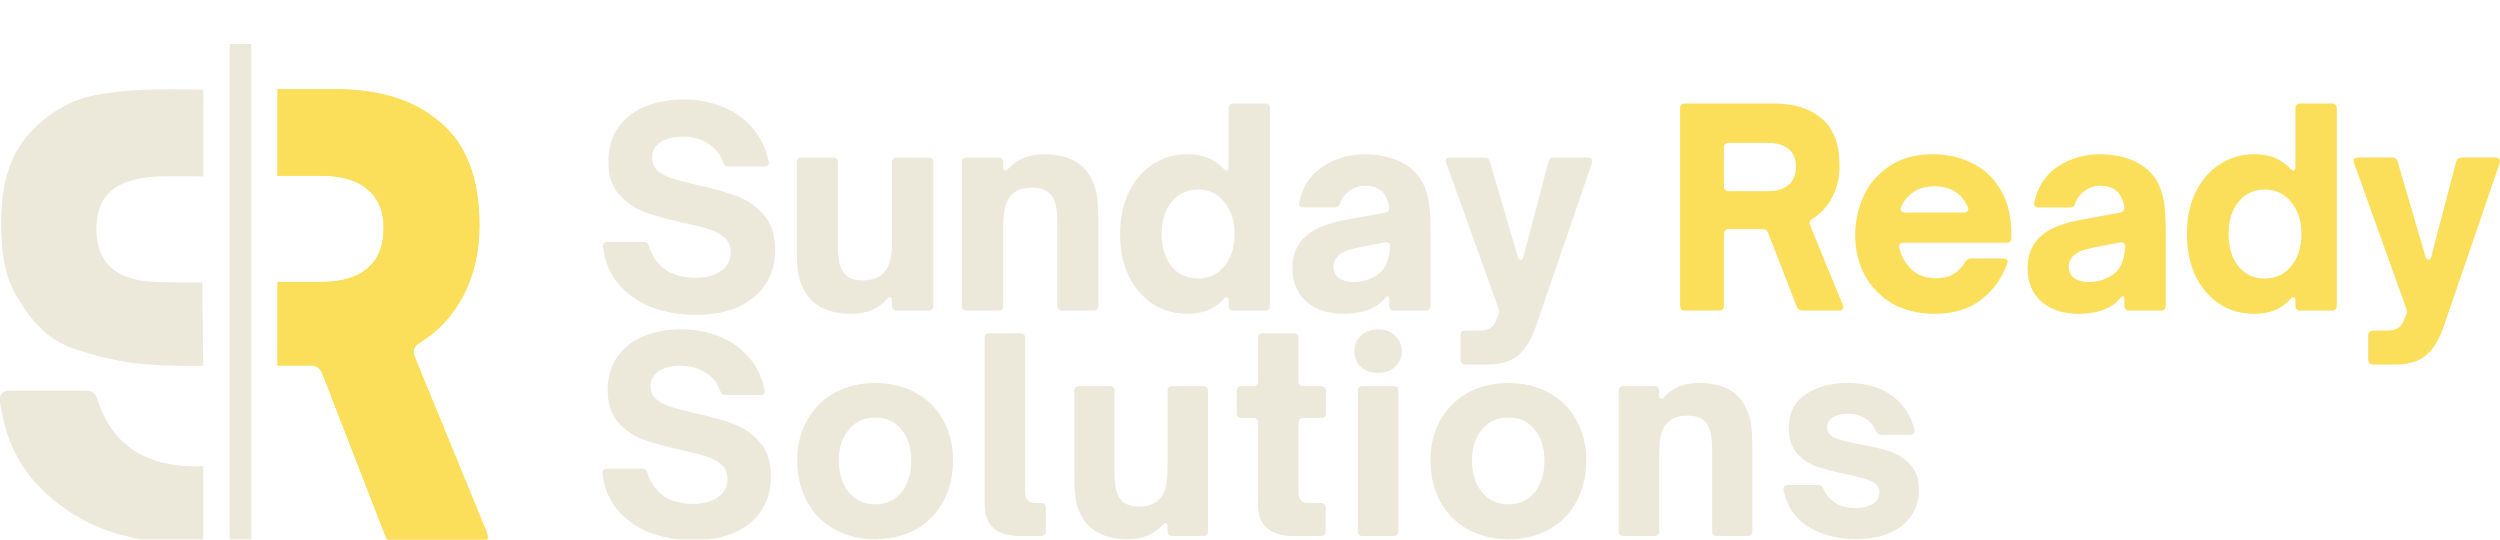 <svg width="227" height="49" viewBox="0 0 227 49" fill="none" xmlns="http://www.w3.org/2000/svg">
<g clip-path="url(#clip0_76_110)">
<g filter="url(#filter0_d_76_110)">
<path d="M63.167 24.592C61.883 24.592 60.64 24.395 59.438 24.001C58.253 23.59 57.224 22.925 56.351 22.005C55.478 21.085 54.943 19.895 54.746 18.433V18.334C54.746 18.088 54.886 17.965 55.166 17.965H58.426C58.689 17.965 58.854 18.088 58.919 18.334C59.529 20.256 60.945 21.217 63.167 21.217C64.09 21.217 64.847 21.02 65.44 20.625C66.049 20.231 66.353 19.648 66.353 18.876C66.353 18.334 66.164 17.899 65.785 17.57C65.407 17.242 64.929 16.988 64.353 16.807C63.793 16.626 63.011 16.429 62.007 16.215C60.591 15.903 59.43 15.583 58.524 15.255C57.619 14.91 56.845 14.376 56.203 13.653C55.561 12.914 55.24 11.921 55.24 10.672C55.24 9.457 55.536 8.431 56.129 7.593C56.721 6.739 57.536 6.098 58.574 5.671C59.611 5.244 60.78 5.031 62.081 5.031C63.316 5.031 64.468 5.244 65.538 5.671C66.625 6.082 67.539 6.714 68.28 7.568C69.037 8.406 69.54 9.432 69.787 10.648L69.811 10.771C69.811 10.886 69.77 10.976 69.688 11.042C69.622 11.091 69.523 11.116 69.391 11.116H66.18C65.917 11.116 65.752 11.001 65.686 10.771C65.407 9.999 64.937 9.416 64.279 9.022C63.637 8.611 62.871 8.406 61.982 8.406C61.175 8.406 60.508 8.57 59.981 8.899C59.471 9.227 59.216 9.703 59.216 10.327C59.216 10.82 59.389 11.214 59.734 11.51C60.097 11.806 60.541 12.044 61.068 12.224C61.611 12.389 62.377 12.586 63.365 12.816C64.814 13.128 66.008 13.464 66.946 13.826C67.885 14.171 68.691 14.737 69.367 15.526C70.042 16.297 70.379 17.349 70.379 18.679C70.379 19.878 70.091 20.921 69.515 21.808C68.938 22.695 68.107 23.384 67.02 23.877C65.95 24.354 64.666 24.592 63.167 24.592ZM77.313 24.493C75.123 24.493 73.65 23.705 72.892 22.128C72.678 21.668 72.53 21.167 72.448 20.625C72.382 20.083 72.349 19.27 72.349 18.186V10.746C72.349 10.451 72.497 10.303 72.793 10.303H75.634C75.93 10.303 76.078 10.451 76.078 10.746V18.236C76.078 18.925 76.128 19.484 76.226 19.911C76.325 20.322 76.49 20.65 76.72 20.896C77.066 21.274 77.609 21.463 78.35 21.463C79.24 21.463 79.898 21.2 80.326 20.675C80.573 20.395 80.746 20.026 80.845 19.566C80.944 19.106 80.993 18.498 80.993 17.743V10.746C80.993 10.451 81.141 10.303 81.438 10.303H84.302C84.599 10.303 84.747 10.451 84.747 10.746V23.754C84.747 24.05 84.599 24.198 84.302 24.198H81.438C81.141 24.198 80.993 24.05 80.993 23.754V23.385C80.993 23.122 80.927 22.991 80.795 22.991C80.713 22.991 80.623 23.056 80.524 23.187C80.096 23.631 79.626 23.959 79.116 24.173C78.606 24.386 78.005 24.493 77.313 24.493ZM87.779 24.198C87.482 24.198 87.334 24.05 87.334 23.754V10.746C87.334 10.451 87.482 10.303 87.779 10.303H90.644C90.94 10.303 91.088 10.451 91.088 10.746V11.14C91.088 11.37 91.154 11.485 91.286 11.485C91.352 11.485 91.45 11.42 91.582 11.288C92.027 10.828 92.504 10.5 93.015 10.303C93.525 10.106 94.101 10.007 94.743 10.007C96.999 10.007 98.473 10.796 99.164 12.372C99.428 12.914 99.584 13.464 99.633 14.023C99.699 14.581 99.732 15.345 99.732 16.314V23.754C99.732 24.05 99.584 24.198 99.288 24.198H96.448C96.151 24.198 96.003 24.05 96.003 23.754V16.265C96.003 15.575 95.954 15.025 95.855 14.614C95.756 14.187 95.591 13.85 95.361 13.604C94.999 13.226 94.455 13.037 93.731 13.037C92.809 13.037 92.142 13.3 91.73 13.826C91.5 14.105 91.335 14.475 91.236 14.934C91.138 15.394 91.088 16.002 91.088 16.757V23.754C91.088 24.05 90.94 24.198 90.644 24.198L87.779 24.198ZM107.802 24.493C106.617 24.493 105.563 24.189 104.641 23.582C103.719 22.958 102.994 22.104 102.468 21.02C101.957 19.919 101.702 18.663 101.702 17.25C101.702 15.838 101.957 14.59 102.468 13.506C102.994 12.405 103.719 11.551 104.641 10.943C105.563 10.319 106.617 10.007 107.802 10.007C108.494 10.007 109.095 10.106 109.605 10.303C110.132 10.5 110.618 10.829 111.062 11.288C111.194 11.42 111.293 11.486 111.359 11.486C111.49 11.486 111.556 11.371 111.556 11.141V5.844C111.556 5.548 111.705 5.4 112.001 5.4H114.866C115.162 5.4 115.31 5.548 115.31 5.844V23.754C115.31 24.05 115.162 24.198 114.866 24.198H112.001C111.705 24.198 111.556 24.05 111.556 23.754V23.262C111.556 23.081 111.499 22.991 111.383 22.991C111.301 22.991 111.194 23.056 111.062 23.188C110.618 23.664 110.132 24.001 109.605 24.198C109.095 24.395 108.494 24.493 107.802 24.493ZM108.765 21.291C109.753 21.291 110.552 20.921 111.161 20.182C111.787 19.426 112.1 18.449 112.1 17.25C112.1 16.051 111.787 15.082 111.161 14.343C110.552 13.588 109.753 13.21 108.765 13.21C107.778 13.21 106.979 13.588 106.37 14.343C105.777 15.082 105.481 16.051 105.481 17.25C105.481 18.449 105.777 19.426 106.37 20.182C106.979 20.921 107.778 21.291 108.765 21.291ZM121.923 24.493C120.589 24.493 119.495 24.132 118.638 23.409C117.782 22.67 117.354 21.644 117.354 20.33C117.354 18.917 117.914 17.833 119.034 17.078C119.758 16.585 120.845 16.207 122.294 15.944L125.751 15.304C126.031 15.255 126.163 15.082 126.146 14.787C126.048 14.228 125.85 13.785 125.554 13.456C125.191 13.062 124.648 12.865 123.924 12.865C123.43 12.865 122.977 13.013 122.565 13.309C122.154 13.588 121.857 13.974 121.676 14.466C121.61 14.713 121.446 14.836 121.182 14.836H118.367C118.021 14.836 117.889 14.672 117.972 14.343C118.284 12.914 119.001 11.838 120.12 11.116C121.24 10.377 122.516 10.007 123.948 10.007C124.788 10.007 125.578 10.122 126.319 10.352C127.06 10.582 127.694 10.927 128.221 11.387C128.748 11.847 129.127 12.38 129.357 12.988C129.604 13.596 129.752 14.22 129.802 14.861C129.868 15.485 129.9 16.298 129.9 17.299V23.754C129.9 24.05 129.752 24.198 129.456 24.198H126.591C126.295 24.198 126.146 24.05 126.146 23.754V23.286C126.146 23.023 126.097 22.892 125.998 22.892C125.949 22.892 125.875 22.949 125.776 23.064C125.496 23.376 125.249 23.598 125.035 23.73C124.278 24.239 123.24 24.493 121.923 24.493ZM122.936 21.611C123.512 21.611 124.055 21.488 124.566 21.241C125.126 20.979 125.529 20.625 125.776 20.182C126.023 19.738 126.171 19.155 126.221 18.433V18.384C126.221 18.236 126.171 18.129 126.072 18.063C125.99 17.997 125.875 17.981 125.727 18.014L123.306 18.482C122.829 18.581 122.45 18.687 122.17 18.802C121.907 18.917 121.684 19.057 121.503 19.221C121.223 19.5 121.083 19.829 121.083 20.206C121.083 20.666 121.256 21.02 121.602 21.266C121.948 21.496 122.392 21.611 122.936 21.611ZM133.056 29.1C132.924 29.1 132.817 29.059 132.735 28.977C132.652 28.895 132.611 28.788 132.611 28.657V26.464C132.611 26.169 132.759 26.021 133.056 26.021H134.216C134.612 26.021 134.924 25.971 135.155 25.873C135.402 25.774 135.608 25.569 135.772 25.257L136.019 24.666C136.085 24.551 136.118 24.427 136.118 24.296C136.118 24.247 136.102 24.157 136.069 24.025L131.327 10.82L131.277 10.623C131.277 10.41 131.409 10.303 131.672 10.303H134.76C135.04 10.303 135.212 10.426 135.278 10.672L137.798 19.27C137.847 19.484 137.937 19.591 138.069 19.591C138.201 19.591 138.291 19.484 138.341 19.27L140.588 10.697C140.671 10.434 140.835 10.303 141.082 10.303H144.194C144.342 10.303 144.449 10.352 144.515 10.451C144.581 10.533 144.589 10.656 144.54 10.82L139.526 25.454C139.082 26.785 138.522 27.721 137.847 28.263C137.188 28.821 136.25 29.1 135.031 29.1L133.056 29.1Z" fill="#ECE9DA"/>
</g>
<g filter="url(#filter1_d_76_110)">
<path d="M152.999 24.198C152.702 24.198 152.554 24.05 152.554 23.754V5.844C152.554 5.548 152.702 5.4 152.999 5.4H161.075C162.919 5.4 164.368 5.86 165.422 6.78C166.492 7.683 167.027 9.096 167.027 11.017C167.027 12.118 166.805 13.087 166.36 13.925C165.932 14.746 165.331 15.394 164.557 15.871C164.393 15.969 164.31 16.093 164.31 16.24C164.31 16.29 164.327 16.363 164.36 16.462L167.323 23.68L167.373 23.877C167.373 24.091 167.241 24.198 166.978 24.198H163.668C163.421 24.198 163.248 24.083 163.15 23.853L160.556 17.176C160.474 16.93 160.309 16.807 160.062 16.807H156.975C156.843 16.807 156.736 16.848 156.654 16.93C156.572 17.012 156.531 17.119 156.531 17.25V23.754C156.531 24.05 156.382 24.198 156.086 24.198L152.999 24.198ZM160.507 13.358C161.347 13.358 161.98 13.169 162.409 12.791C162.853 12.414 163.075 11.863 163.075 11.141C163.075 10.434 162.853 9.901 162.409 9.539C161.98 9.162 161.347 8.973 160.507 8.973H156.975C156.679 8.973 156.531 9.12 156.531 9.416V12.914C156.531 13.21 156.679 13.358 156.975 13.358H160.507ZM175.64 24.493C174.224 24.493 172.965 24.189 171.862 23.582C170.775 22.958 169.935 22.104 169.342 21.02C168.75 19.936 168.453 18.712 168.453 17.349C168.453 16.101 168.708 14.918 169.219 13.801C169.746 12.668 170.536 11.757 171.59 11.067C172.66 10.361 173.969 10.007 175.517 10.007C176.785 10.007 177.954 10.27 179.024 10.796C180.111 11.305 180.983 12.11 181.642 13.21C182.3 14.294 182.63 15.657 182.63 17.3V17.595C182.63 17.891 182.482 18.039 182.185 18.039H172.825C172.677 18.039 172.57 18.08 172.504 18.162C172.438 18.244 172.421 18.359 172.454 18.507C172.553 18.967 172.726 19.377 172.973 19.738C173.599 20.757 174.545 21.266 175.813 21.266C176.422 21.266 176.949 21.135 177.394 20.872C177.855 20.593 178.209 20.223 178.456 19.763C178.538 19.665 178.612 19.591 178.678 19.541C178.76 19.492 178.859 19.468 178.974 19.468H181.864C182.029 19.468 182.144 19.5 182.21 19.566C182.292 19.632 182.317 19.722 182.284 19.837C181.806 21.233 181.008 22.358 179.888 23.212C178.785 24.066 177.369 24.493 175.64 24.493ZM178.308 15.304C178.456 15.304 178.571 15.263 178.653 15.181C178.736 15.082 178.744 14.959 178.678 14.811C178.563 14.532 178.415 14.278 178.233 14.048C177.641 13.292 176.785 12.914 175.665 12.914C174.545 12.914 173.681 13.292 173.072 14.048C172.858 14.278 172.709 14.54 172.627 14.836C172.594 14.902 172.578 14.959 172.578 15.008C172.578 15.091 172.619 15.165 172.701 15.23C172.783 15.279 172.882 15.304 172.998 15.304L178.308 15.304ZM188.674 24.493C187.341 24.493 186.246 24.132 185.39 23.409C184.533 22.67 184.105 21.644 184.105 20.33C184.105 18.917 184.665 17.833 185.785 17.078C186.509 16.585 187.596 16.207 189.045 15.945L192.503 15.304C192.782 15.255 192.914 15.082 192.898 14.787C192.799 14.228 192.601 13.785 192.305 13.456C191.943 13.062 191.399 12.865 190.675 12.865C190.181 12.865 189.728 13.013 189.317 13.309C188.905 13.588 188.609 13.974 188.427 14.466C188.362 14.713 188.197 14.836 187.934 14.836H185.118C184.772 14.836 184.64 14.672 184.723 14.343C185.036 12.914 185.752 11.839 186.872 11.116C187.991 10.377 189.267 10.007 190.7 10.007C191.539 10.007 192.33 10.122 193.071 10.352C193.812 10.582 194.445 10.927 194.972 11.387C195.499 11.847 195.878 12.381 196.108 12.988C196.355 13.596 196.504 14.22 196.553 14.861C196.619 15.485 196.652 16.298 196.652 17.3V23.754C196.652 24.05 196.504 24.198 196.207 24.198H193.342C193.046 24.198 192.898 24.05 192.898 23.754V23.286C192.898 23.023 192.848 22.892 192.75 22.892C192.7 22.892 192.626 22.95 192.527 23.064C192.247 23.377 192 23.598 191.786 23.73C191.029 24.239 189.992 24.493 188.674 24.493ZM189.687 21.611C190.263 21.611 190.807 21.488 191.317 21.241C191.877 20.979 192.28 20.625 192.527 20.182C192.774 19.739 192.922 19.155 192.972 18.433V18.384C192.972 18.236 192.922 18.129 192.824 18.063C192.741 17.997 192.626 17.981 192.478 18.014L190.058 18.482C189.58 18.581 189.201 18.687 188.921 18.802C188.658 18.917 188.436 19.057 188.255 19.221C187.975 19.5 187.835 19.829 187.835 20.207C187.835 20.666 188.008 21.02 188.353 21.266C188.699 21.496 189.144 21.611 189.687 21.611ZM204.672 24.493C203.487 24.493 202.433 24.189 201.511 23.582C200.589 22.958 199.865 22.104 199.338 21.02C198.827 19.919 198.572 18.663 198.572 17.25C198.572 15.838 198.827 14.59 199.338 13.506C199.865 12.405 200.589 11.551 201.511 10.944C202.433 10.319 203.487 10.007 204.672 10.007C205.364 10.007 205.965 10.106 206.475 10.303C207.002 10.5 207.488 10.829 207.932 11.288C208.064 11.42 208.163 11.486 208.229 11.486C208.361 11.486 208.426 11.371 208.426 11.141V5.844C208.426 5.548 208.575 5.401 208.871 5.401H211.736C212.032 5.401 212.18 5.548 212.18 5.844V23.754C212.18 24.05 212.032 24.198 211.736 24.198H208.871C208.575 24.198 208.426 24.05 208.426 23.754V23.262C208.426 23.081 208.369 22.991 208.254 22.991C208.171 22.991 208.064 23.056 207.932 23.188C207.488 23.664 207.002 24.001 206.475 24.198C205.965 24.395 205.364 24.493 204.672 24.493ZM205.636 21.291C206.623 21.291 207.422 20.921 208.031 20.182C208.657 19.427 208.97 18.449 208.97 17.25C208.97 16.051 208.657 15.082 208.031 14.343C207.422 13.588 206.623 13.21 205.636 13.21C204.648 13.21 203.849 13.588 203.24 14.343C202.647 15.082 202.351 16.051 202.351 17.25C202.351 18.449 202.647 19.427 203.24 20.182C203.849 20.921 204.648 21.291 205.636 21.291ZM215.484 29.1C215.352 29.1 215.245 29.059 215.163 28.977C215.08 28.895 215.039 28.788 215.039 28.657V26.464C215.039 26.169 215.187 26.021 215.484 26.021H216.644C217.04 26.021 217.352 25.971 217.583 25.873C217.83 25.774 218.036 25.569 218.2 25.257L218.447 24.666C218.513 24.551 218.546 24.428 218.546 24.296C218.546 24.247 218.53 24.157 218.497 24.025L213.755 10.82L213.705 10.623C213.705 10.41 213.837 10.303 214.101 10.303H217.188C217.468 10.303 217.641 10.426 217.706 10.673L220.226 19.271C220.275 19.484 220.366 19.591 220.497 19.591C220.629 19.591 220.72 19.484 220.769 19.271L223.016 10.697C223.099 10.434 223.263 10.303 223.51 10.303H226.622C226.77 10.303 226.878 10.352 226.943 10.451C227.009 10.533 227.017 10.656 226.968 10.82L221.954 25.454C221.51 26.785 220.95 27.721 220.275 28.263C219.616 28.821 218.678 29.101 217.459 29.101L215.484 29.1Z" fill="#FBDE59"/>
</g>
<g filter="url(#filter2_d_76_110)">
<path d="M62.941 45.053C61.684 45.053 60.467 44.859 59.29 44.474C58.129 44.072 57.122 43.42 56.267 42.52C55.413 41.619 54.889 40.454 54.696 39.023V38.926C54.696 38.685 54.833 38.564 55.107 38.564H58.298C58.556 38.564 58.718 38.685 58.782 38.926C59.378 40.807 60.765 41.748 62.941 41.748C63.844 41.748 64.585 41.555 65.165 41.169C65.762 40.783 66.06 40.213 66.06 39.457C66.06 38.926 65.875 38.5 65.504 38.178C65.133 37.857 64.666 37.608 64.102 37.431C63.553 37.254 62.788 37.061 61.804 36.852C60.418 36.546 59.282 36.233 58.395 35.911C57.508 35.574 56.751 35.051 56.122 34.343C55.493 33.62 55.179 32.647 55.179 31.425C55.179 30.235 55.469 29.23 56.05 28.41C56.63 27.574 57.428 26.947 58.444 26.529C59.459 26.11 60.604 25.901 61.877 25.901C63.086 25.901 64.214 26.11 65.262 26.529C66.326 26.93 67.221 27.55 67.946 28.386C68.688 29.206 69.179 30.211 69.421 31.401L69.445 31.521C69.445 31.634 69.405 31.722 69.324 31.787C69.26 31.835 69.163 31.859 69.034 31.859H65.891C65.633 31.859 65.472 31.746 65.407 31.521C65.133 30.765 64.674 30.195 64.029 29.809C63.4 29.407 62.651 29.206 61.78 29.206C60.99 29.206 60.337 29.367 59.822 29.688C59.322 30.01 59.072 30.476 59.072 31.087C59.072 31.57 59.241 31.956 59.58 32.245C59.934 32.534 60.37 32.767 60.886 32.944C61.417 33.105 62.167 33.298 63.134 33.523C64.553 33.829 65.722 34.158 66.64 34.512C67.559 34.85 68.349 35.405 69.01 36.176C69.671 36.932 70.001 37.961 70.001 39.264C70.001 40.438 69.719 41.459 69.155 42.327C68.591 43.195 67.777 43.871 66.713 44.353C65.665 44.819 64.408 45.053 62.941 45.053ZM79.475 44.956C78.088 44.956 76.855 44.659 75.775 44.064C74.711 43.469 73.881 42.633 73.284 41.555C72.688 40.462 72.39 39.208 72.39 37.792C72.39 36.426 72.688 35.212 73.284 34.15C73.881 33.089 74.711 32.261 75.775 31.666C76.855 31.071 78.088 30.774 79.475 30.774C80.861 30.774 82.086 31.071 83.15 31.666C84.23 32.261 85.06 33.089 85.64 34.15C86.237 35.212 86.535 36.426 86.535 37.792C86.535 39.208 86.237 40.462 85.64 41.555C85.06 42.633 84.238 43.469 83.174 44.064C82.11 44.659 80.877 44.956 79.475 44.956ZM79.475 41.796C80.458 41.796 81.248 41.435 81.844 40.711C82.441 39.971 82.739 38.998 82.739 37.792C82.739 36.651 82.441 35.718 81.844 34.995C81.248 34.271 80.458 33.909 79.475 33.909C78.491 33.909 77.693 34.271 77.081 34.995C76.468 35.702 76.162 36.635 76.162 37.792C76.162 38.998 76.468 39.971 77.081 40.711C77.693 41.435 78.491 41.796 79.475 41.796ZM92.575 44.667C91.559 44.667 90.777 44.434 90.229 43.967C89.681 43.485 89.407 42.769 89.407 41.821V26.697C89.407 26.408 89.552 26.263 89.842 26.263H92.647C92.937 26.263 93.082 26.408 93.082 26.697V40.639C93.082 41.33 93.397 41.676 94.025 41.676H94.533C94.823 41.676 94.968 41.821 94.968 42.11V44.233C94.968 44.522 94.823 44.667 94.533 44.667H92.575ZM102.41 44.956C100.266 44.956 98.823 44.184 98.082 42.641C97.872 42.19 97.727 41.7 97.647 41.169C97.582 40.639 97.55 39.843 97.55 38.782V31.497C97.55 31.208 97.695 31.063 97.985 31.063H100.766C101.056 31.063 101.201 31.208 101.201 31.497V38.83C101.201 39.505 101.25 40.052 101.346 40.47C101.443 40.872 101.604 41.194 101.83 41.435C102.168 41.804 102.7 41.989 103.426 41.989C104.296 41.989 104.941 41.732 105.36 41.218C105.602 40.944 105.771 40.582 105.868 40.132C105.965 39.682 106.013 39.087 106.013 38.347V31.497C106.013 31.208 106.158 31.063 106.448 31.063H109.253C109.543 31.063 109.688 31.208 109.688 31.497V44.233C109.688 44.522 109.543 44.667 109.253 44.667H106.448C106.158 44.667 106.013 44.522 106.013 44.233V43.871C106.013 43.614 105.949 43.485 105.82 43.485C105.739 43.485 105.65 43.549 105.554 43.678C105.135 44.112 104.675 44.434 104.175 44.643C103.676 44.852 103.087 44.956 102.41 44.956ZM117.396 44.667C116.381 44.667 115.599 44.434 115.051 43.967C114.503 43.485 114.229 42.769 114.229 41.821V34.392C114.229 34.102 114.084 33.957 113.793 33.957H112.729C112.601 33.957 112.496 33.917 112.415 33.837C112.335 33.756 112.294 33.652 112.294 33.523V31.497C112.294 31.208 112.439 31.063 112.729 31.063H113.793C114.084 31.063 114.229 30.918 114.229 30.629V26.697C114.229 26.408 114.374 26.263 114.664 26.263H117.469C117.759 26.263 117.904 26.408 117.904 26.697V30.629C117.904 30.918 118.049 31.063 118.339 31.063H119.959C120.249 31.063 120.395 31.208 120.395 31.497V33.523C120.395 33.813 120.249 33.958 119.959 33.958H118.339C118.049 33.958 117.904 34.102 117.904 34.392V40.639C117.904 40.96 117.968 41.218 118.097 41.41C118.226 41.587 118.484 41.676 118.871 41.676H119.935C120.225 41.676 120.37 41.821 120.37 42.11V44.233C120.37 44.522 120.225 44.667 119.935 44.667L117.396 44.667ZM123.726 44.667C123.436 44.667 123.291 44.522 123.291 44.233V31.497C123.291 31.208 123.436 31.063 123.726 31.063H126.531C126.821 31.063 126.966 31.208 126.966 31.497V44.233C126.966 44.522 126.821 44.667 126.531 44.667H123.726ZM125.128 29.857C124.516 29.857 124 29.68 123.581 29.326C123.178 28.957 122.976 28.474 122.976 27.879C122.976 27.3 123.186 26.826 123.605 26.456C124.024 26.086 124.532 25.901 125.128 25.901C125.725 25.901 126.232 26.086 126.652 26.456C127.071 26.826 127.28 27.3 127.28 27.879C127.28 28.474 127.071 28.957 126.652 29.326C126.249 29.68 125.741 29.857 125.128 29.857ZM136.971 44.956C135.585 44.956 134.351 44.659 133.271 44.064C132.207 43.469 131.377 42.633 130.781 41.555C130.184 40.462 129.886 39.208 129.886 37.792C129.886 36.426 130.184 35.212 130.781 34.15C131.377 33.089 132.207 32.261 133.271 31.666C134.351 31.071 135.585 30.774 136.971 30.774C138.357 30.774 139.582 31.071 140.646 31.666C141.726 32.261 142.556 33.089 143.137 34.15C143.733 35.212 144.031 36.426 144.031 37.792C144.031 39.208 143.733 40.462 143.137 41.555C142.556 42.633 141.734 43.469 140.67 44.064C139.606 44.659 138.373 44.956 136.971 44.956ZM136.971 41.796C137.954 41.796 138.744 41.435 139.34 40.711C139.937 39.971 140.235 38.998 140.235 37.792C140.235 36.651 139.937 35.718 139.34 34.995C138.744 34.271 137.954 33.909 136.971 33.909C135.988 33.909 135.19 34.271 134.577 34.995C133.964 35.702 133.658 36.635 133.658 37.792C133.658 38.998 133.964 39.971 134.577 40.711C135.19 41.435 135.988 41.796 136.971 41.796ZM147.411 44.667C147.121 44.667 146.976 44.522 146.976 44.233V31.497C146.976 31.208 147.121 31.063 147.411 31.063H150.216C150.506 31.063 150.651 31.208 150.651 31.497V31.883C150.651 32.108 150.716 32.221 150.845 32.221C150.909 32.221 151.006 32.157 151.135 32.028C151.57 31.578 152.037 31.256 152.537 31.063C153.037 30.87 153.601 30.774 154.23 30.774C156.438 30.774 157.881 31.545 158.558 33.089C158.816 33.62 158.969 34.158 159.017 34.705C159.082 35.252 159.114 36 159.114 36.948V44.233C159.114 44.522 158.969 44.667 158.679 44.667H155.898C155.608 44.667 155.463 44.522 155.463 44.233V36.9C155.463 36.225 155.415 35.686 155.318 35.284C155.221 34.866 155.06 34.536 154.834 34.295C154.48 33.925 153.948 33.74 153.238 33.74C152.336 33.74 151.683 33.998 151.28 34.512C151.054 34.785 150.893 35.147 150.796 35.598C150.699 36.048 150.651 36.643 150.651 37.383V44.233C150.651 44.522 150.506 44.667 150.216 44.667L147.411 44.667ZM168.515 44.956C166.919 44.956 165.5 44.594 164.259 43.871C163.034 43.131 162.26 42.005 161.938 40.494V40.398C161.938 40.156 162.075 40.036 162.349 40.036H165.081C165.307 40.036 165.468 40.148 165.565 40.373C165.823 40.952 166.201 41.395 166.701 41.7C167.217 41.989 167.805 42.134 168.466 42.134C169.095 42.134 169.611 42.014 170.014 41.773C170.433 41.515 170.642 41.169 170.642 40.735C170.642 40.253 170.401 39.907 169.917 39.698C169.433 39.489 168.668 39.272 167.62 39.047C166.556 38.838 165.669 38.613 164.96 38.371C164.267 38.13 163.671 37.728 163.171 37.166C162.671 36.603 162.421 35.839 162.421 34.874C162.421 33.507 162.929 32.486 163.945 31.811C164.976 31.119 166.258 30.774 167.789 30.774C169.353 30.774 170.667 31.144 171.731 31.883C172.794 32.623 173.496 33.668 173.834 35.019V35.115C173.834 35.357 173.697 35.477 173.423 35.477H170.836C170.594 35.477 170.425 35.365 170.328 35.139C170.102 34.609 169.764 34.215 169.313 33.958C168.877 33.7 168.37 33.572 167.789 33.572C167.209 33.572 166.749 33.684 166.411 33.909C166.072 34.118 165.903 34.408 165.903 34.778C165.903 35.228 166.145 35.558 166.629 35.767C167.112 35.976 167.87 36.169 168.901 36.346C169.998 36.538 170.9 36.756 171.61 36.997C172.335 37.238 172.956 37.64 173.472 38.203C173.987 38.749 174.245 39.513 174.245 40.494C174.245 41.379 174.012 42.158 173.544 42.834C173.093 43.509 172.432 44.032 171.561 44.402C170.707 44.772 169.691 44.956 168.515 44.956Z" fill="#ECE9DA"/>
</g>
<g filter="url(#filter3_d_76_110)">
<path d="M22.817 0H20.852V49H22.817V0Z" fill="#ECE9DA"/>
</g>
<g filter="url(#filter4_d_76_110)">
<path d="M25.202 4.1V11.956H29.191C31.037 11.956 32.431 12.371 33.373 13.202C34.35 13.996 34.839 15.17 34.839 16.723C34.839 18.313 34.35 19.523 33.373 20.354C32.431 21.184 31.037 21.6 29.191 21.6H25.202V29.185H28.213C28.756 29.185 29.118 29.456 29.299 29.997L35.002 44.68C35.22 45.186 35.6 45.439 36.143 45.439H43.421C44.001 45.439 44.29 45.204 44.29 44.734L44.182 44.301L37.664 28.426C37.591 28.21 37.556 28.047 37.556 27.939C37.556 27.614 37.736 27.343 38.099 27.126C39.8 26.079 41.122 24.652 42.064 22.846C43.041 21.004 43.53 18.872 43.53 16.452C43.53 12.226 42.353 9.12 39.999 7.134C37.682 5.111 34.496 4.1 30.44 4.1H25.202Z" fill="#FBDE59"/>
</g>
<g filter="url(#filter5_d_76_110)">
<path d="M25.201 4.1V11.956H29.19C31.037 11.956 32.431 12.371 33.373 13.202C34.35 13.996 34.839 15.17 34.839 16.723C34.839 18.313 34.35 19.523 33.373 20.354C32.431 21.184 31.037 21.6 29.19 21.6H25.201V29.185H28.213C28.756 29.185 29.118 29.456 29.299 29.997L35.002 44.68C35.219 45.186 35.6 45.439 36.143 45.439H43.421C44.001 45.439 44.29 45.204 44.29 44.734L44.182 44.301L37.663 28.426C37.591 28.21 37.555 28.047 37.555 27.939C37.555 27.614 37.736 27.343 38.098 27.126C39.8 26.079 41.122 24.652 42.063 22.846C43.041 21.004 43.53 18.872 43.53 16.452C43.53 12.226 42.353 9.12 39.999 7.134C37.682 5.111 34.495 4.1 30.44 4.1H25.201Z" fill="#FBDE59"/>
</g>
<g filter="url(#filter6_d_76_110)">
<path d="M15.521 4.1C12.769 4.1 8.965 4.282 6.77 5.185C4.575 6.089 2.684 7.838 1.842 9.21C0.587 10.982 0.097 13.602 0.097 16.174C0.097 19.313 0.515 21.415 1.762 23.302C2.343 24.222 2.844 24.949 3.563 25.686C4.367 26.51 5.445 27.195 6.456 27.581C10.325 28.898 12.569 29.024 13.551 29.102C14.786 29.204 17.437 29.253 18.449 29.219C18.449 29.219 18.369 21.567 18.369 21.639C17.028 21.638 15.999 21.653 14.976 21.627C12.976 21.574 8.643 21.564 8.756 16.579C8.85 12.446 12.463 12.057 14.938 12.01C16.083 11.987 17.145 12.007 18.467 12.021L18.456 4.144C17.458 4.123 16.526 4.1 15.521 4.1ZM0.888 31.467C0.296 31.467 0 31.728 0 32.249V32.458C0.418 35.55 1.55 38.07 3.397 40.016C5.243 41.962 7.421 43.37 9.929 44.239C12.472 45.073 15.103 45.49 17.82 45.49C18.036 45.49 18.245 45.482 18.456 45.476V38.33C18.248 38.341 18.037 38.348 17.82 38.348C13.117 38.348 10.121 36.315 8.832 32.249C8.692 31.727 8.344 31.467 7.787 31.467L0.888 31.467Z" fill="#ECE9DA"/>
</g>
</g>
<defs>
<filter id="filter0_d_76_110" x="50.746" y="5.031" width="97.826" height="32.07" filterUnits="userSpaceOnUse" color-interpolation-filters="sRGB">
<feFlood flood-opacity="0" result="BackgroundImageFix"/>
<feColorMatrix in="SourceAlpha" type="matrix" values="0 0 0 0 0 0 0 0 0 0 0 0 0 0 0 0 0 0 127 0" result="hardAlpha"/>
<feOffset dy="4"/>
<feGaussianBlur stdDeviation="2"/>
<feComposite in2="hardAlpha" operator="out"/>
<feColorMatrix type="matrix" values="0 0 0 0 0 0 0 0 0 0 0 0 0 0 0 0 0 0 0.25 0"/>
<feBlend mode="normal" in2="BackgroundImageFix" result="effect1_dropShadow_76_110"/>
<feBlend mode="normal" in="SourceGraphic" in2="effect1_dropShadow_76_110" result="shape"/>
</filter>
<filter id="filter1_d_76_110" x="148.554" y="5.4" width="82.446" height="31.7" filterUnits="userSpaceOnUse" color-interpolation-filters="sRGB">
<feFlood flood-opacity="0" result="BackgroundImageFix"/>
<feColorMatrix in="SourceAlpha" type="matrix" values="0 0 0 0 0 0 0 0 0 0 0 0 0 0 0 0 0 0 127 0" result="hardAlpha"/>
<feOffset dy="4"/>
<feGaussianBlur stdDeviation="2"/>
<feComposite in2="hardAlpha" operator="out"/>
<feColorMatrix type="matrix" values="0 0 0 0 0 0 0 0 0 0 0 0 0 0 0 0 0 0 0.25 0"/>
<feBlend mode="normal" in2="BackgroundImageFix" result="effect1_dropShadow_76_110"/>
<feBlend mode="normal" in="SourceGraphic" in2="effect1_dropShadow_76_110" result="shape"/>
</filter>
<filter id="filter2_d_76_110" x="50.696" y="25.901" width="127.55" height="27.151" filterUnits="userSpaceOnUse" color-interpolation-filters="sRGB">
<feFlood flood-opacity="0" result="BackgroundImageFix"/>
<feColorMatrix in="SourceAlpha" type="matrix" values="0 0 0 0 0 0 0 0 0 0 0 0 0 0 0 0 0 0 127 0" result="hardAlpha"/>
<feOffset dy="4"/>
<feGaussianBlur stdDeviation="2"/>
<feComposite in2="hardAlpha" operator="out"/>
<feColorMatrix type="matrix" values="0 0 0 0 0 0 0 0 0 0 0 0 0 0 0 0 0 0 0.25 0"/>
<feBlend mode="normal" in2="BackgroundImageFix" result="effect1_dropShadow_76_110"/>
<feBlend mode="normal" in="SourceGraphic" in2="effect1_dropShadow_76_110" result="shape"/>
</filter>
<filter id="filter3_d_76_110" x="16.852" y="0" width="9.965" height="57" filterUnits="userSpaceOnUse" color-interpolation-filters="sRGB">
<feFlood flood-opacity="0" result="BackgroundImageFix"/>
<feColorMatrix in="SourceAlpha" type="matrix" values="0 0 0 0 0 0 0 0 0 0 0 0 0 0 0 0 0 0 127 0" result="hardAlpha"/>
<feOffset dy="4"/>
<feGaussianBlur stdDeviation="2"/>
<feComposite in2="hardAlpha" operator="out"/>
<feColorMatrix type="matrix" values="0 0 0 0 0 0 0 0 0 0 0 0 0 0 0 0 0 0 0.25 0"/>
<feBlend mode="normal" in2="BackgroundImageFix" result="effect1_dropShadow_76_110"/>
<feBlend mode="normal" in="SourceGraphic" in2="effect1_dropShadow_76_110" result="shape"/>
</filter>
<filter id="filter4_d_76_110" x="21.202" y="4.1" width="27.089" height="49.339" filterUnits="userSpaceOnUse" color-interpolation-filters="sRGB">
<feFlood flood-opacity="0" result="BackgroundImageFix"/>
<feColorMatrix in="SourceAlpha" type="matrix" values="0 0 0 0 0 0 0 0 0 0 0 0 0 0 0 0 0 0 127 0" result="hardAlpha"/>
<feOffset dy="4"/>
<feGaussianBlur stdDeviation="2"/>
<feComposite in2="hardAlpha" operator="out"/>
<feColorMatrix type="matrix" values="0 0 0 0 0 0 0 0 0 0 0 0 0 0 0 0 0 0 0.25 0"/>
<feBlend mode="normal" in2="BackgroundImageFix" result="effect1_dropShadow_76_110"/>
<feBlend mode="normal" in="SourceGraphic" in2="effect1_dropShadow_76_110" result="shape"/>
</filter>
<filter id="filter5_d_76_110" x="21.201" y="4.1" width="27.089" height="49.339" filterUnits="userSpaceOnUse" color-interpolation-filters="sRGB">
<feFlood flood-opacity="0" result="BackgroundImageFix"/>
<feColorMatrix in="SourceAlpha" type="matrix" values="0 0 0 0 0 0 0 0 0 0 0 0 0 0 0 0 0 0 127 0" result="hardAlpha"/>
<feOffset dy="4"/>
<feGaussianBlur stdDeviation="2"/>
<feComposite in2="hardAlpha" operator="out"/>
<feColorMatrix type="matrix" values="0 0 0 0 0 0 0 0 0 0 0 0 0 0 0 0 0 0 0.25 0"/>
<feBlend mode="normal" in2="BackgroundImageFix" result="effect1_dropShadow_76_110"/>
<feBlend mode="normal" in="SourceGraphic" in2="effect1_dropShadow_76_110" result="shape"/>
</filter>
<filter id="filter6_d_76_110" x="-4" y="4.1" width="26.467" height="49.391" filterUnits="userSpaceOnUse" color-interpolation-filters="sRGB">
<feFlood flood-opacity="0" result="BackgroundImageFix"/>
<feColorMatrix in="SourceAlpha" type="matrix" values="0 0 0 0 0 0 0 0 0 0 0 0 0 0 0 0 0 0 127 0" result="hardAlpha"/>
<feOffset dy="4"/>
<feGaussianBlur stdDeviation="2"/>
<feComposite in2="hardAlpha" operator="out"/>
<feColorMatrix type="matrix" values="0 0 0 0 0 0 0 0 0 0 0 0 0 0 0 0 0 0 0.25 0"/>
<feBlend mode="normal" in2="BackgroundImageFix" result="effect1_dropShadow_76_110"/>
<feBlend mode="normal" in="SourceGraphic" in2="effect1_dropShadow_76_110" result="shape"/>
</filter>
<clipPath id="clip0_76_110">
<rect width="227" height="49" fill="white"/>
</clipPath>
</defs>
</svg>
